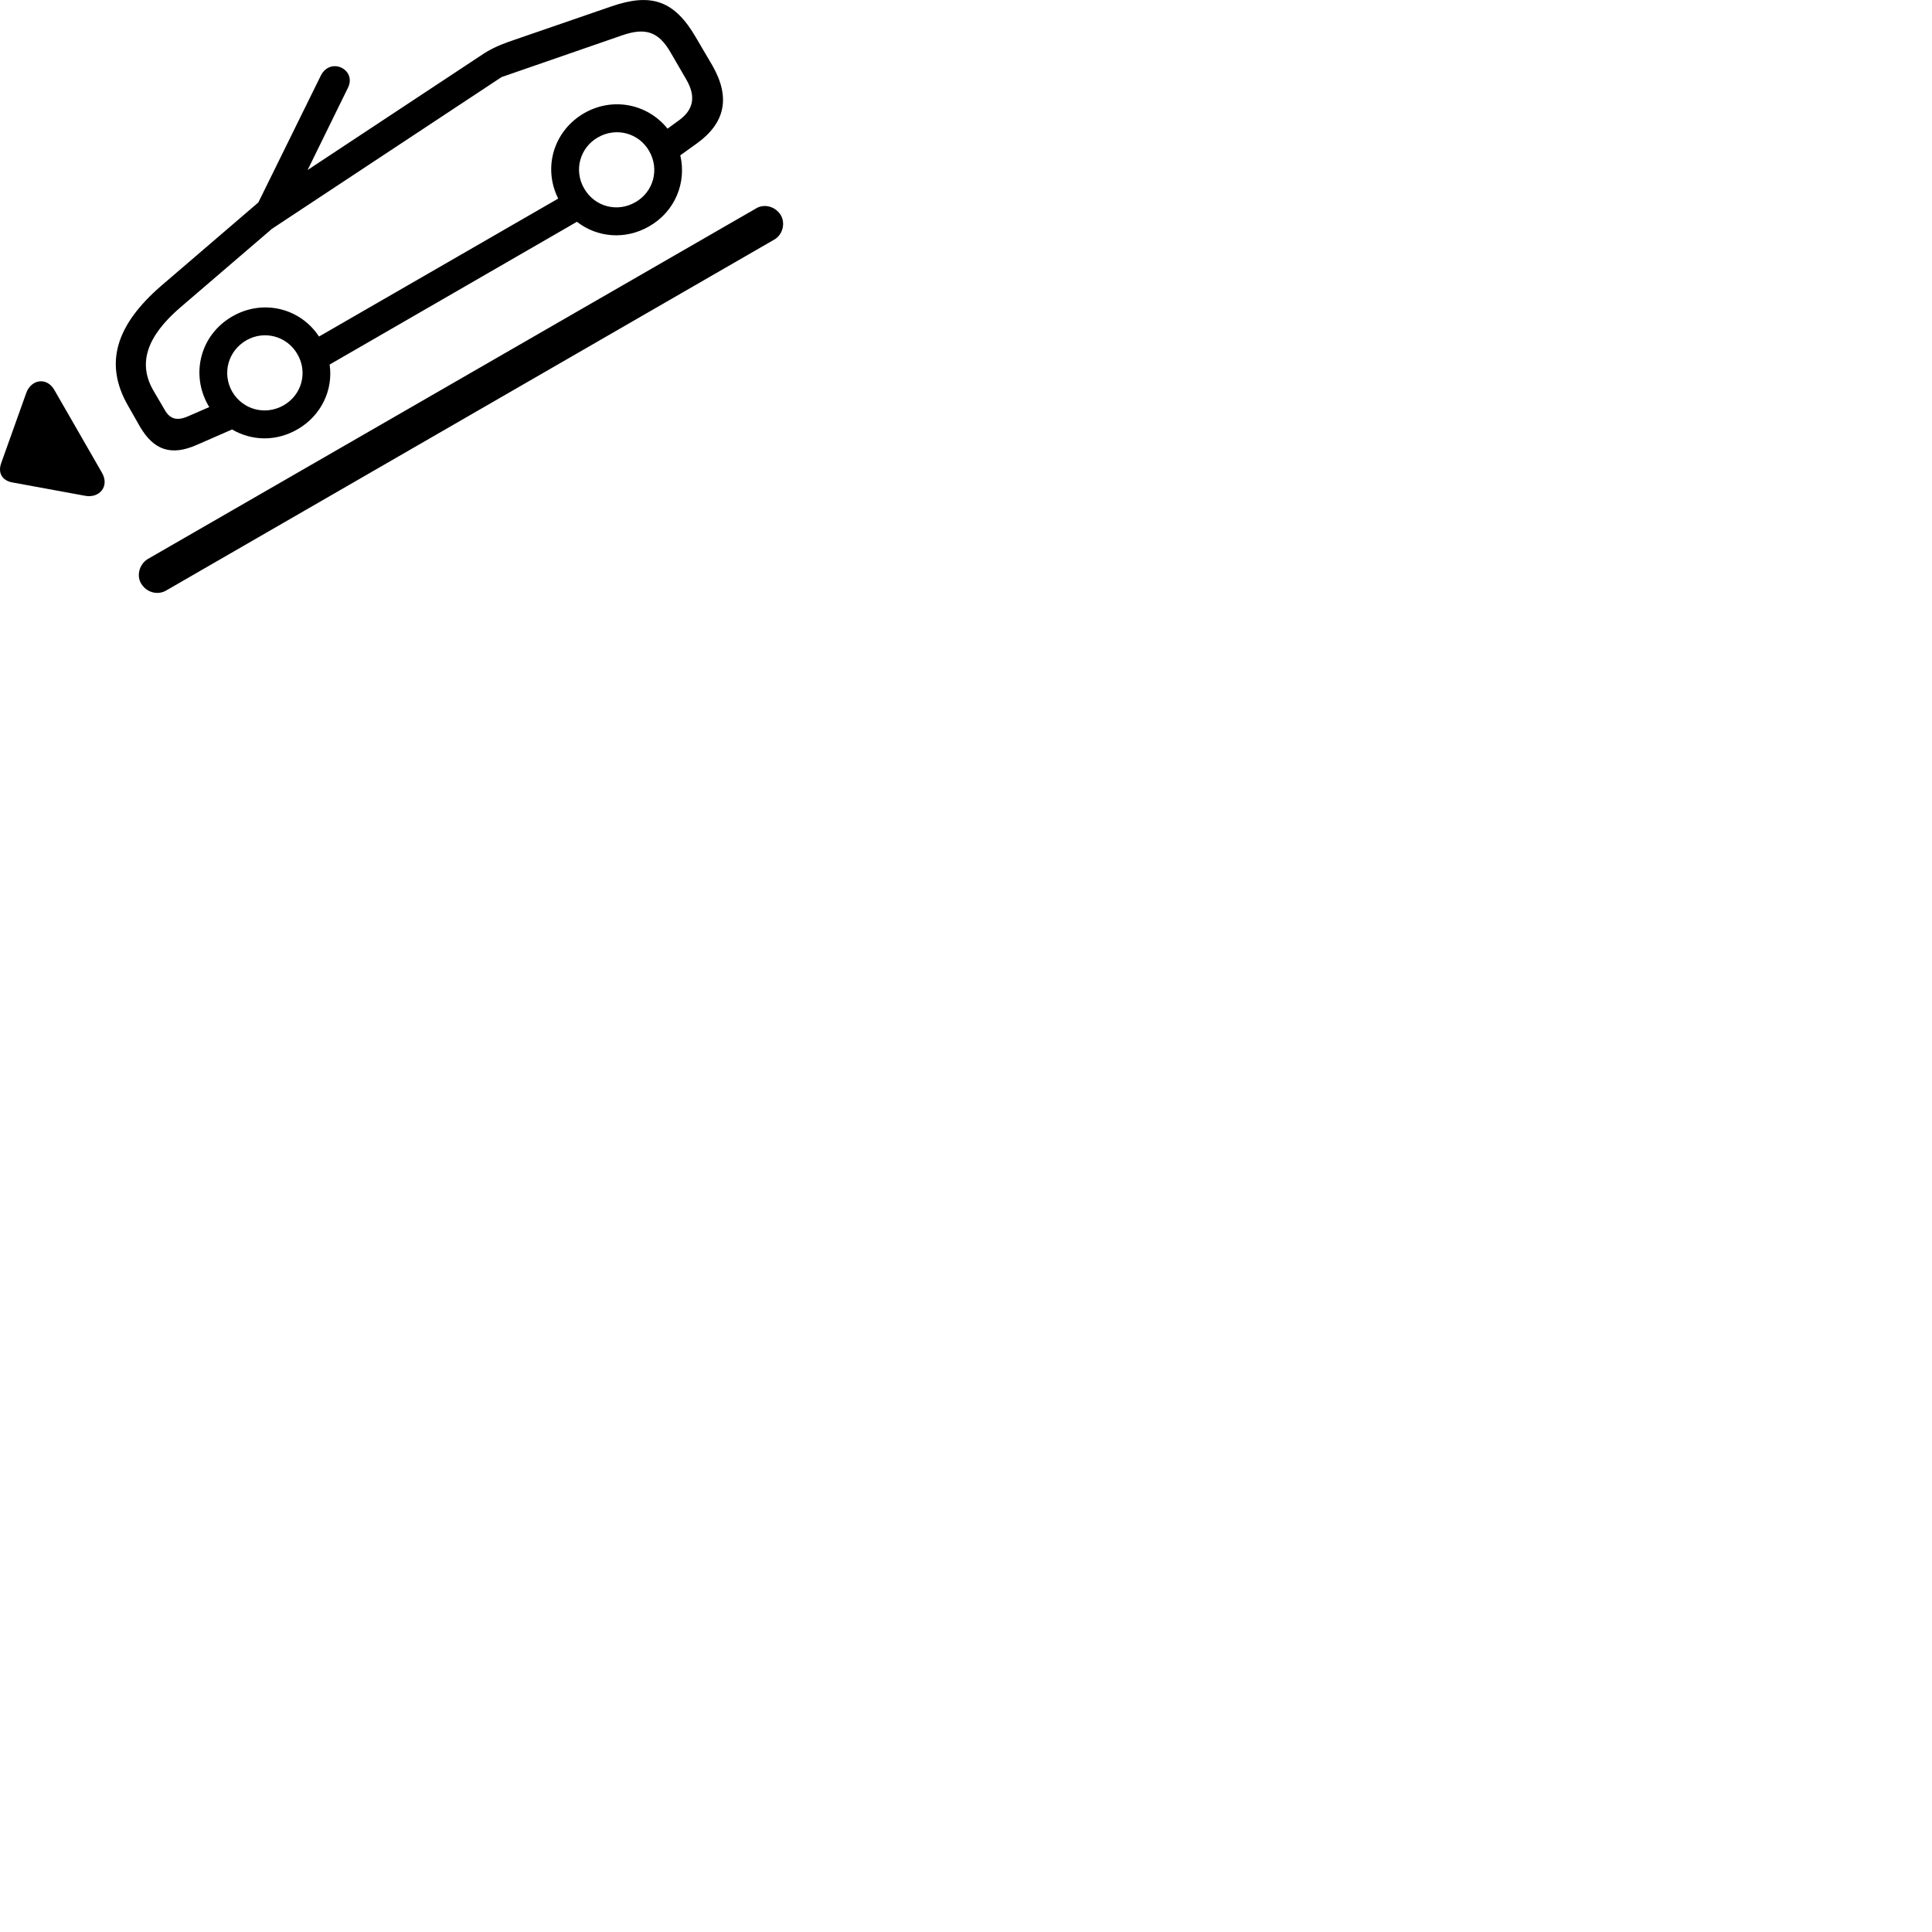 
        <svg xmlns="http://www.w3.org/2000/svg" viewBox="0 0 100 100">
            <path d="M10.182 23.029L12.012 22.229C13.022 22.819 14.282 22.869 15.402 22.219C16.632 21.509 17.252 20.179 17.062 18.869L29.862 11.479C30.912 12.299 32.372 12.429 33.612 11.709C34.942 10.939 35.542 9.459 35.212 8.039L36.062 7.429C37.552 6.359 37.812 5.029 36.872 3.389L36.032 1.959C34.912 0.019 33.712 -0.381 31.652 0.329L26.312 2.169C25.782 2.359 25.312 2.579 24.882 2.879L15.922 8.799L18.012 4.539C18.472 3.599 17.102 2.919 16.602 3.919L13.372 10.479L8.372 14.769C6.002 16.809 5.372 18.809 6.622 20.989L7.242 22.079C7.962 23.309 8.862 23.609 10.182 23.029ZM8.522 21.209L7.942 20.219C7.122 18.809 7.602 17.419 9.292 15.949L14.012 11.899L14.052 11.859L25.962 3.989L32.202 1.829C33.412 1.409 34.092 1.639 34.712 2.719L35.542 4.149C36.022 4.999 35.902 5.679 35.142 6.229L34.552 6.659C33.512 5.369 31.712 5.009 30.232 5.859C28.652 6.779 28.092 8.679 28.892 10.279L16.512 17.419C15.532 15.929 13.592 15.469 12.022 16.379C10.382 17.319 9.842 19.349 10.782 20.989C10.802 21.019 10.812 21.039 10.832 21.069L9.752 21.539C9.172 21.799 8.792 21.699 8.522 21.209ZM32.882 10.469C31.942 11.009 30.772 10.699 30.232 9.749C29.692 8.819 30.012 7.639 30.952 7.109C31.892 6.569 33.062 6.879 33.602 7.819C34.142 8.759 33.832 9.929 32.882 10.469ZM7.302 30.199C7.582 30.669 8.152 30.819 8.592 30.569L40.062 12.409C40.502 12.169 40.662 11.579 40.422 11.149C40.142 10.679 39.552 10.529 39.132 10.789L7.642 28.939C7.222 29.199 7.052 29.779 7.302 30.199ZM14.682 20.979C13.732 21.519 12.572 21.209 12.022 20.279C11.482 19.329 11.802 18.169 12.742 17.619C13.672 17.079 14.852 17.389 15.392 18.329C15.942 19.269 15.622 20.439 14.682 20.979ZM5.272 24.459L2.822 20.199C2.412 19.469 1.582 19.659 1.352 20.359L0.062 23.969C-0.118 24.469 0.102 24.869 0.632 24.969L4.392 25.659C5.132 25.809 5.692 25.179 5.272 24.459Z" />
        </svg>
    